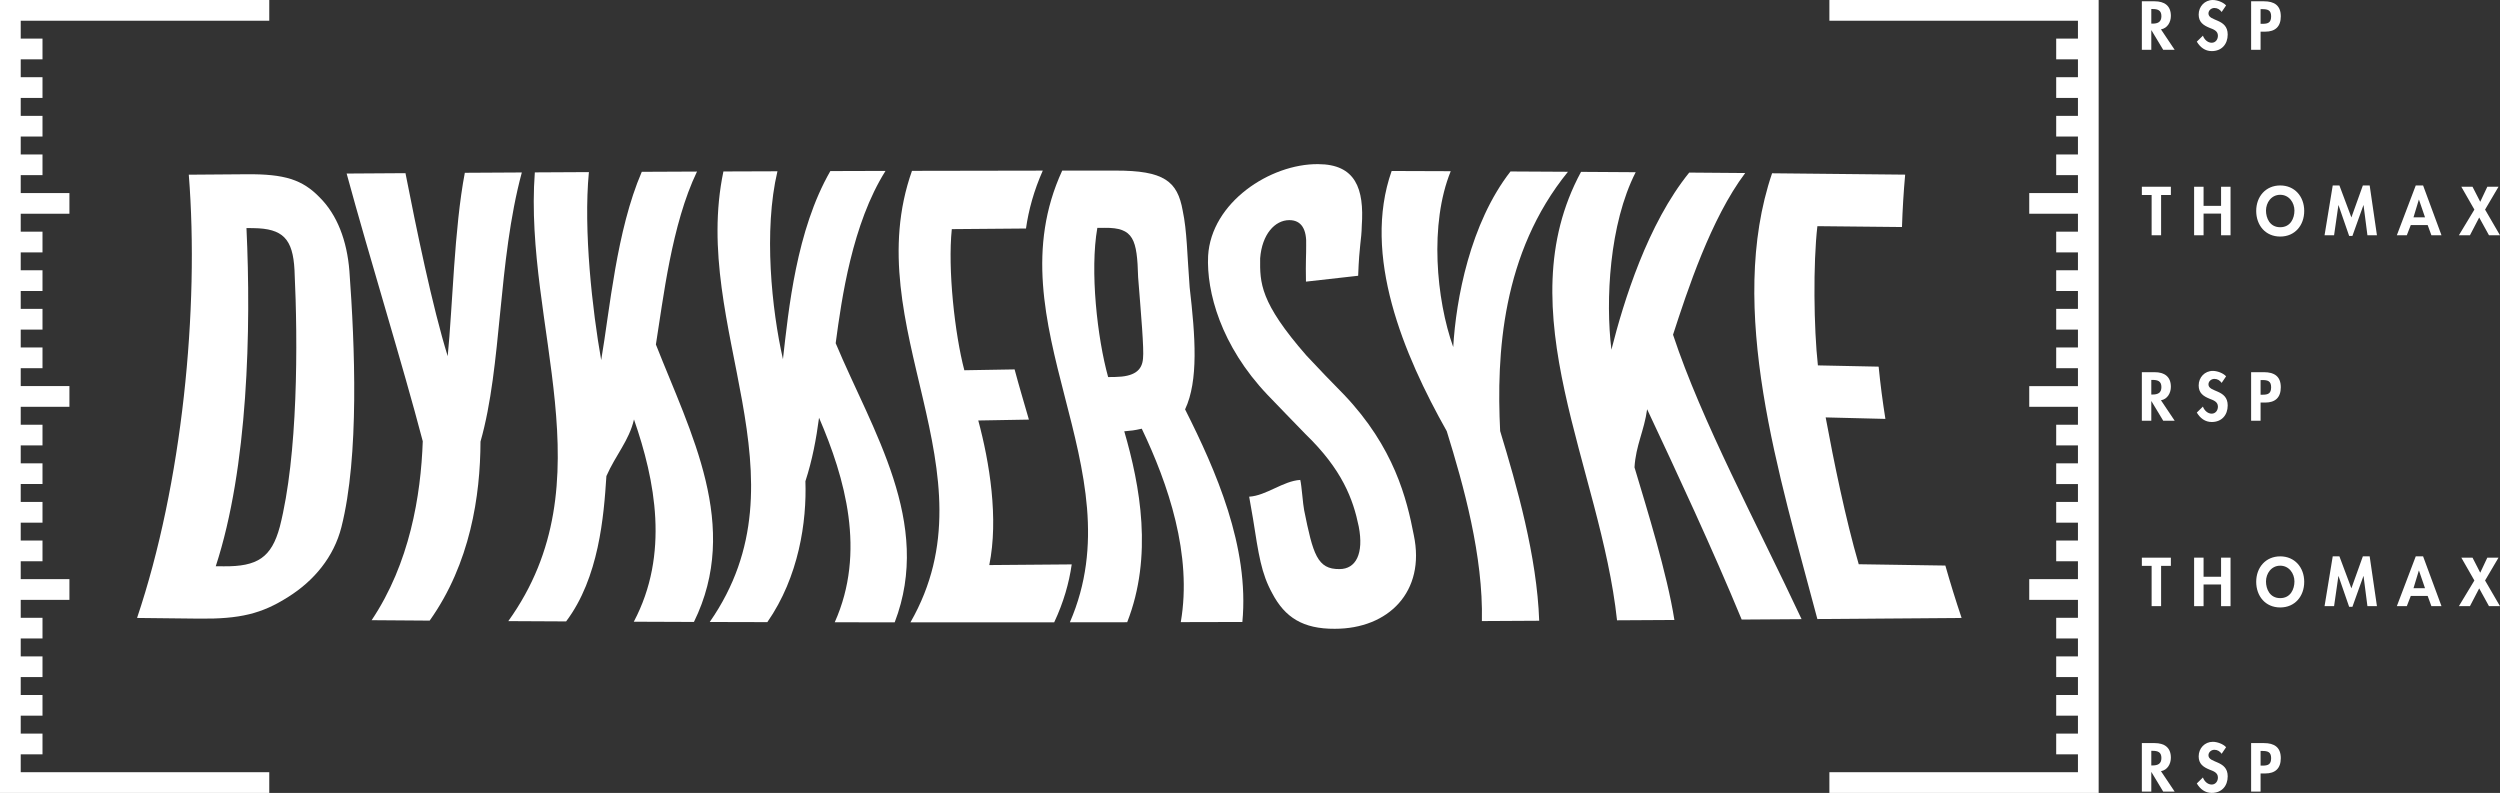 <?xml version="1.0" encoding="utf-8"?>
<!-- Generator: Adobe Illustrator 16.0.0, SVG Export Plug-In . SVG Version: 6.00 Build 0)  -->
<!DOCTYPE svg PUBLIC "-//W3C//DTD SVG 1.1//EN" "http://www.w3.org/Graphics/SVG/1.1/DTD/svg11.dtd">
<svg version="1.1" xmlns="http://www.w3.org/2000/svg" xmlns:xlink="http://www.w3.org/1999/xlink" x="0px" y="0px"
	 width="805.958px" height="255.622px" viewBox="0 0 805.958 255.622" enable-background="new 0 0 805.958 255.622"
	 xml:space="preserve">
<rect x="0" y="0" width="805.958" height="255.622" fill="#333333" stroke="none"/>
<g id="Layer_1">
</g>
<g id="logo">
	<g>
		<g>
			<path fill="#FFFFFF" d="M79.501,56.175c12.231-0.099,17.992,1.713,23.582,7.49c5.573,5.556,8.777,13.796,9.56,23.723
				c1.745,23.766,3.233,59.653-2.585,82.574c-2.428,9.564-8.818,17.282-17.175,22.499c-8.485,5.407-15.558,7.117-28.654,6.975
				c-6.664-0.07-13.352-0.144-20.046-0.22c14.561-43.173,20.116-99.725,16.679-142.897C67.077,56.269,73.297,56.213,79.501,56.175z
				 M72.13,182.569c10.837,0.1,15.395-2.78,18.085-12.78c5.848-23.001,5.854-59.128,4.727-82.745
				c-0.525-10.084-3.776-13.373-13.212-13.496c-0.752-0.015-1.523-0.026-2.276-0.032c1.535,32.502,0.514,77.219-9.897,109.029
				C70.42,182.552,71.278,182.558,72.13,182.569z"/>
			<path fill="#FFFFFF" d="M111.75,55.948c6.32-0.038,12.64-0.087,18.966-0.123c3.455,17.65,8.678,43.083,13.615,59.003
				c1.582-15.859,2.083-41.125,5.521-59.123c6.127-0.035,12.261-0.082,18.376-0.105c-7.796,28.89-6.32,62.18-13.323,86.767
				c-0.053,17.443-3.286,39.266-16.387,57.71c-6.232-0.044-12.471-0.091-18.709-0.137c12.255-18.29,15.879-40.171,16.486-57.688
				C129.84,117.588,119.208,83.376,111.75,55.948z"/>
			<path fill="#FFFFFF" d="M223.715,200.506c-6.454-0.023-12.92-0.047-19.387-0.076c11.532-21.787,6.904-45.521,0.059-65.212
				c-1.57,6.819-5.871,11.395-8.894,18.261c-0.829,12.943-2.398,32.809-12.985,46.853c-6.209-0.029-12.418-0.059-18.639-0.094
				c32.336-45.102,4.878-95.173,8.549-144.663c5.812-0.032,11.625-0.067,17.432-0.093c-1.803,18.826,1.121,44.518,3.963,60.604
				c2.76-16.086,4.902-41.717,13.083-60.695c5.935-0.026,11.87-0.059,17.805-0.082c-8.217,17.087-10.896,41.201-13.253,55.755
				C222.659,139.612,238.882,169.585,223.715,200.506z"/>
			<path fill="#FFFFFF" d="M288.434,200.632c-6.442-0.006-12.879-0.015-19.328-0.021c10.143-22.663,3.338-46.438-5.06-65.941
				c-0.898,6.804-2.153,13.585-4.395,20.472c0.456,12.97-2.101,30.795-12.272,45.423c-6.186-0.003-12.378-0.023-18.569-0.047
				c32.599-46.894-6.204-94.653,4.406-145.241c5.812-0.029,11.619-0.049,17.42-0.061c-4.529,19.071-1.844,44.655,1.774,60.582
				c1.81-15.979,4.29-41.568,15.278-60.648c5.929-0.012,11.858-0.029,17.787-0.053c-10.743,17.061-14.14,41.093-16.065,55.548
				C281.203,138.845,300.765,168.477,288.434,200.632z"/>
			<path fill="#FFFFFF" d="M336.176,55.005c-2.871,6.478-4.569,12.687-5.415,18.663c-7.983,0.07-15.955,0.134-23.915,0.199
				c-1.348,12.961,0.969,33.818,4.038,45.496c5.41-0.09,10.808-0.181,16.206-0.274c1.436,5.421,3.069,10.794,4.61,16.183
				c-5.433,0.097-10.878,0.192-16.322,0.286c3.658,13.56,6.588,31.677,3.548,46.61c8.882-0.076,17.74-0.154,26.576-0.216
				c-0.853,5.981-2.603,12.19-5.649,18.675c-15.43,0.021-30.883,0.023-46.342,0.006c27.913-48.688-17.35-95.147,0.496-145.554
				C308.054,55.052,322.112,55.02,336.176,55.005z"/>
			<path fill="#FFFFFF" d="M359.52,54.997c15.774-0.044,20.087,3.419,21.768,12.935c1.389,6.577,1.412,13.982,2.234,24.679
				c1.851,15.949,2.884,30.098-1.47,39.363c9.938,19.73,20.764,44.319,18.464,68.541c-6.623,0.018-13.235,0.029-19.854,0.047
				c3.759-21.703-4.062-44.542-12.576-62.358c-2.678,0.604-3.209,0.61-5.643,0.843c5.123,17.631,9.29,40.253,0.939,61.551
				c-6.163,0.006-12.325,0.021-18.477,0.021c21.634-49.855-25.298-96.043-2.468-145.618
				C348.134,54.997,353.824,54.997,359.52,54.997z M359.543,121.527c6.017-0.105,8.648-2.019,8.946-5.958
				c0.355-3.043-0.637-14.268-1.576-26.185c-0.344-12.22-1.412-16.054-10.79-15.935c-0.788,0.012-1.582,0.015-2.363,0.015
				c-2.434,13.854-0.018,35.508,3.483,48.096C358.014,121.554,358.778,121.533,359.543,121.527z"/>
			<path fill="#FFFFFF" d="M419.184,154.719c0.449,1.75,0.863,7.978,1.25,9.763c2.848,14.126,4.213,19.089,11.414,18.981
				c5.281-0.006,7.867-4.993,6.191-13.697c-1.809-8.841-5.34-18.388-17.209-29.855c-4.109-4.249-8.217-8.45-12.215-12.632
				c-15.056-15.841-19.696-33.258-19.141-44.79c1.004-17.224,19.993-29.716,35.469-29.576c12.051,0.041,14.898,7.855,14.07,19.9
				c-0.1,4.905-0.775,5.564-1.166,16.086c-5.656,0.627-11.264,1.258-16.826,1.894c-0.133-6.48,0.1-8.835,0.064-11.558
				c0.246-5.281-1.512-8.292-5.467-8.269c-4.594,0.017-8.777,4.534-9.367,12.313c-0.082,7.901-0.111,14.143,14.928,31.344
				c3.881,4.187,7.943,8.369,12.086,12.588c16.213,17.02,20.279,33.646,22.525,45.327c3.824,18.202-8.17,30.18-25.484,30.171
				c-10.299,0.062-16.088-3.718-20.127-11.383c-3.596-6.504-4.406-12.529-6.233-24.113c-0.484-2.784-0.712-3.972-1.237-7.091
				C408.208,159.799,413.7,155.033,419.184,154.719z"/>
			<path fill="#FFFFFF" d="M448.643,55.122c6.35,0.021,12.693,0.043,19.049,0.067c-6.91,16.968-4.68,41.353,0.805,56.704
				c0.881-15.383,5.428-39.876,18.459-56.616c6.162,0.032,12.342,0.067,18.523,0.103c-21.348,26.272-23.076,58.842-21.855,83.583
				c5.357,17.609,11.863,40.372,12.588,61.156c-6.162,0.038-12.314,0.063-18.477,0.102c0.467-20.947-5.883-43.672-11.326-61.22
				C452.495,114.279,439.061,82.343,448.643,55.122z"/>
			<path fill="#FFFFFF" d="M580.801,199.604c-6.438,0.044-12.875,0.088-19.311,0.131c-9.314-22.561-21.062-47.754-30.486-67.803
				c-0.922,6.903-3.648,11.634-4.068,18.738c4.027,13.484,10.488,34.151,12.863,49.199c-6.164,0.038-12.332,0.075-18.494,0.107
				c-5.293-49.307-35.891-99.689-11.602-144.572c5.865,0.032,11.736,0.064,17.617,0.113c-8.525,16.69-9.762,41.426-7.824,57.223
				c3.984-15.771,11.693-40.573,25.082-57.103c6.01,0.046,12.027,0.093,18.049,0.146c-11.064,14.701-18.662,37.936-23.266,52.123
				C548.592,135.834,566.264,168.572,580.801,199.604z"/>
			<path fill="#FFFFFF" d="M614.194,56.301c-0.514,5.631-0.848,11.26-1.027,16.889c-9.18-0.108-18.266-0.204-27.271-0.277
				c-1.395,12.042-1.166,32.908,0.164,44.883c6.455,0.117,12.979,0.254,19.584,0.406c0.549,5.608,1.279,11.222,2.178,16.845
				c-6.484-0.172-12.908-0.333-19.258-0.481c2.613,14.103,6.418,32.779,10.662,47.337c9.244,0.123,18.551,0.266,27.924,0.423
				c1.605,5.635,3.344,11.264,5.24,16.892c-15.523,0.126-31.018,0.245-46.5,0.351c-12.248-46.418-29.406-100.104-14.602-143.706
				C585.557,55.994,599.86,56.131,614.194,56.301z"/>
		</g>
		<g>
			<polygon fill="#FFFFFF" points="673.233,0 669.895,0 589.764,0 589.764,6.676 669.895,6.676 669.895,12.451 662.881,12.451 
				662.881,19.124 669.895,19.124 669.895,24.896 662.881,24.896 662.881,31.569 669.895,31.569 669.895,37.343 662.881,37.343 
				662.881,44.02 669.895,44.02 669.895,49.791 662.881,49.791 662.881,56.464 669.895,56.464 669.895,62.239 654.192,62.239 
				654.192,68.915 669.895,68.915 669.895,74.687 662.881,74.687 662.881,81.36 669.895,81.36 669.895,87.128 662.881,87.128 
				662.881,93.805 669.895,93.805 669.895,99.582 662.881,99.582 662.881,106.258 669.895,106.258 669.895,112.027 662.881,112.027 
				662.881,118.703 669.895,118.703 669.895,124.478 654.192,124.478 654.192,131.153 669.895,131.153 669.895,136.922 
				662.881,136.922 662.881,143.596 669.895,143.596 669.895,149.37 662.881,149.37 662.881,156.046 669.895,156.046 
				669.895,161.817 662.881,161.817 662.881,168.494 669.895,168.494 669.895,174.266 662.881,174.266 662.881,180.938 
				669.895,180.938 669.895,186.71 654.192,186.71 654.192,193.387 669.895,193.387 669.895,199.158 662.881,199.158 
				662.881,205.834 669.895,205.834 669.895,211.605 662.881,211.605 662.881,218.279 669.895,218.279 669.895,224.057 
				662.881,224.057 662.881,230.729 669.895,230.729 669.895,236.501 662.881,236.501 662.881,243.177 669.895,243.177 
				669.895,248.949 589.764,248.949 589.764,255.622 669.895,255.622 673.233,255.622 676.573,255.622 676.573,0 			"/>
			<polygon fill="#FFFFFF" points="3.344,0 0,0 0,255.622 3.344,255.622 6.682,255.622 86.807,255.622 86.807,248.949 
				6.682,248.949 6.682,243.177 13.702,243.177 13.702,236.501 6.682,236.501 6.682,230.729 13.702,230.729 13.702,224.057 
				6.682,224.057 6.682,218.279 13.702,218.279 13.702,211.605 6.682,211.605 6.682,205.834 13.702,205.834 13.702,199.158 
				6.682,199.158 6.682,193.387 22.38,193.387 22.38,186.71 6.682,186.71 6.682,180.938 13.702,180.938 13.702,174.266 
				6.682,174.266 6.682,168.494 13.702,168.494 13.702,161.817 6.682,161.817 6.682,156.043 13.702,156.043 13.702,149.367 
				6.682,149.367 6.682,143.596 13.702,143.596 13.702,136.922 6.682,136.922 6.682,131.147 22.38,131.147 22.38,124.472 
				6.682,124.472 6.682,118.703 13.702,118.703 13.702,112.027 6.682,112.027 6.682,106.255 13.702,106.255 13.702,99.579 
				6.682,99.579 6.682,93.805 13.702,93.805 13.702,87.128 6.682,87.128 6.682,81.36 13.702,81.36 13.702,74.687 6.682,74.687 
				6.682,68.915 22.38,68.915 22.38,62.239 6.682,62.239 6.682,56.464 13.702,56.464 13.702,49.791 6.682,49.791 6.682,44.02 
				13.702,44.02 13.702,37.343 6.682,37.343 6.682,31.569 13.702,31.569 13.702,24.896 6.682,24.896 6.682,19.124 13.702,19.124 
				13.702,12.451 6.682,12.451 6.682,6.676 86.807,6.676 86.807,0 6.682,0 			"/>
		</g>
		<g>
			<g>
				<path fill="#FFFFFF" d="M701.077,16.06h-3.695l-3.795-6.306h-0.041v6.306h-3.049V0.417h4.125c3.094,0,5.232,1.371,5.232,4.709
					c0,1.99-1.1,3.983-3.195,4.339L701.077,16.06z M693.545,7.616h0.395c1.678,0,2.861-0.499,2.861-2.404
					c0-1.932-1.225-2.305-2.842-2.305h-0.414V7.616z"/>
				<path fill="#FFFFFF" d="M716.223,3.863c-0.58-0.791-1.328-1.29-2.346-1.29c-0.975,0-1.908,0.75-1.908,1.765
					c0,2.635,6.203,1.535,6.203,6.784c0,3.134-1.949,5.352-5.145,5.352c-2.158,0-3.734-1.243-4.814-3.049l1.973-1.929
					c0.412,1.202,1.514,2.285,2.822,2.285c1.246,0,2.01-1.059,2.01-2.264c0-1.617-1.494-2.075-2.717-2.553
					c-2.014-0.829-3.486-1.847-3.486-4.275c0-2.591,1.932-4.689,4.566-4.689c1.389,0,3.318,0.686,4.275,1.745L716.223,3.863z"/>
				<path fill="#FFFFFF" d="M728.774,16.06h-3.051V0.417h4.152c3.277,0,5.416,1.307,5.416,4.855c0,3.318-1.809,4.935-5.002,4.935
					h-1.516V16.06z M728.774,7.677h0.623c1.807,0,2.777-0.394,2.777-2.424c0-2.017-1.158-2.305-2.859-2.305h-0.541V7.677z"/>
			</g>
			<g>
				<path fill="#FFFFFF" d="M701.077,255.205h-3.695l-3.795-6.306h-0.041v6.306h-3.049v-15.644h4.125
					c3.094,0,5.232,1.372,5.232,4.71c0,1.993-1.1,3.985-3.195,4.339L701.077,255.205z M693.545,246.764h0.395
					c1.678,0,2.861-0.499,2.861-2.407c0-1.932-1.225-2.303-2.842-2.303h-0.414V246.764z"/>
				<path fill="#FFFFFF" d="M716.223,243.008c-0.58-0.788-1.328-1.289-2.346-1.289c-0.975,0-1.908,0.749-1.908,1.768
					c0,2.632,6.203,1.535,6.203,6.781c0,3.134-1.949,5.354-5.145,5.354c-2.158,0-3.734-1.243-4.814-3.049l1.973-1.932
					c0.412,1.202,1.514,2.284,2.822,2.284c1.246,0,2.01-1.059,2.01-2.265c0-1.616-1.494-2.074-2.717-2.55
					c-2.014-0.831-3.486-1.847-3.486-4.274c0-2.594,1.932-4.689,4.566-4.689c1.389,0,3.318,0.683,4.275,1.742L716.223,243.008z"/>
				<path fill="#FFFFFF" d="M728.774,255.205h-3.051v-15.644h4.152c3.277,0,5.416,1.308,5.416,4.855
					c0,3.318-1.809,4.935-5.002,4.935h-1.516V255.205z M728.774,246.824h0.623c1.807,0,2.777-0.396,2.777-2.428
					c0-2.013-1.158-2.302-2.859-2.302h-0.541V246.824z"/>
			</g>
			<g>
				<path fill="#FFFFFF" d="M701.077,135.633h-3.695l-3.795-6.309h-0.041v6.309h-3.049v-15.646h4.125
					c3.094,0,5.232,1.377,5.232,4.709c0,1.996-1.1,3.992-3.195,4.342L701.077,135.633z M693.545,127.188h0.395
					c1.678,0,2.861-0.496,2.861-2.404c0-1.932-1.225-2.305-2.842-2.305h-0.414V127.188z"/>
				<path fill="#FFFFFF" d="M716.223,123.436c-0.58-0.788-1.328-1.29-2.346-1.29c-0.975,0-1.908,0.747-1.908,1.768
					c0,2.632,6.203,1.529,6.203,6.781c0,3.134-1.949,5.352-5.145,5.352c-2.158,0-3.734-1.243-4.814-3.046l1.973-1.932
					c0.412,1.201,1.514,2.287,2.822,2.287c1.246,0,2.01-1.062,2.01-2.27c0-1.611-1.494-2.072-2.717-2.551
					c-2.014-0.829-3.486-1.844-3.486-4.272c0-2.597,1.932-4.692,4.566-4.692c1.389,0,3.318,0.688,4.275,1.745L716.223,123.436z"/>
				<path fill="#FFFFFF" d="M728.774,135.633h-3.051v-15.646h4.152c3.277,0,5.416,1.307,5.416,4.861
					c0,3.314-1.809,4.931-5.002,4.931h-1.516V135.633z M728.774,127.252h0.623c1.807,0,2.777-0.397,2.777-2.428
					c0-2.014-1.158-2.305-2.859-2.305h-0.541V127.252z"/>
			</g>
			<g>
				<path fill="#FFFFFF" d="M696.7,75.848h-3.053v-12.99h-3.15v-2.652h9.354v2.652h-3.15V75.848z"/>
				<path fill="#FFFFFF" d="M716.036,66.365v-6.16h3.051v15.643h-3.051v-6.991h-5.643v6.991h-3.049V60.205h3.049v6.16H716.036z"/>
				<path fill="#FFFFFF" d="M735.102,76.262c-4.771,0-7.738-3.65-7.738-8.258c0-4.645,3.07-8.217,7.738-8.217
					c4.672,0,7.74,3.572,7.74,8.217C742.842,72.612,739.879,76.262,735.102,76.262z M735.102,62.799
					c-2.883,0-4.584,2.55-4.584,5.083c0,2.404,1.205,5.372,4.584,5.372c3.385,0,4.586-2.968,4.586-5.372
					C739.688,65.349,737.985,62.799,735.102,62.799z"/>
				<path fill="#FFFFFF" d="M761.969,66.14h-0.041l-3.547,9.915h-1.057l-3.426-9.915h-0.037l-1.393,9.708h-3.07l2.635-16.06h2.156
					l3.861,10.312l3.693-10.312h2.201l2.342,16.06h-3.068L761.969,66.14z"/>
				<path fill="#FFFFFF" d="M777.198,72.548l-1.283,3.3H772.7l6.098-16.06h2.367l5.934,16.06h-3.256l-1.205-3.3H777.198z
					 M779.836,64.375h-0.041l-1.723,5.684h3.713L779.836,64.375z"/>
				<path fill="#FFFFFF" d="M793.487,60.205h3.611l2.488,4.853l2.285-4.853h3.609l-4.336,7.365l4.812,8.278h-3.549l-3.154-5.728
					l-2.984,5.728h-3.568l4.998-8.278L793.487,60.205z"/>
			</g>
			<g>
				<path fill="#FFFFFF" d="M696.7,195.417h-3.053V182.43h-3.15v-2.655h9.354v2.655h-3.15V195.417z"/>
				<path fill="#FFFFFF" d="M716.036,185.934v-6.159h3.051v15.643h-3.051v-6.991h-5.643v6.991h-3.049v-15.643h3.049v6.159H716.036z"
					/>
				<path fill="#FFFFFF" d="M735.102,195.834c-4.771,0-7.738-3.652-7.738-8.26c0-4.646,3.07-8.214,7.738-8.214
					c4.672,0,7.74,3.568,7.74,8.214C742.842,192.182,739.879,195.834,735.102,195.834z M735.102,182.368
					c-2.883,0-4.584,2.551-4.584,5.083c0,2.407,1.205,5.375,4.584,5.375c3.385,0,4.586-2.968,4.586-5.375
					C739.688,184.919,737.985,182.368,735.102,182.368z"/>
				<path fill="#FFFFFF" d="M761.969,185.709h-0.041l-3.547,9.915h-1.057l-3.426-9.915h-0.037l-1.393,9.708h-3.07l2.635-16.057
					h2.156l3.861,10.312l3.693-10.312h2.201l2.342,16.057h-3.068L761.969,185.709z"/>
				<path fill="#FFFFFF" d="M777.198,192.117l-1.283,3.3H772.7l6.098-16.057h2.367l5.934,16.057h-3.256l-1.205-3.3H777.198z
					 M779.836,183.944h-0.041l-1.723,5.687h3.713L779.836,183.944z"/>
				<path fill="#FFFFFF" d="M793.487,179.774h3.611l2.488,4.853l2.285-4.853h3.609l-4.336,7.364l4.812,8.278h-3.549l-3.154-5.728
					l-2.984,5.728h-3.568l4.998-8.278L793.487,179.774z"/>
			</g>
		</g>
	</g>
</g>
</svg>
